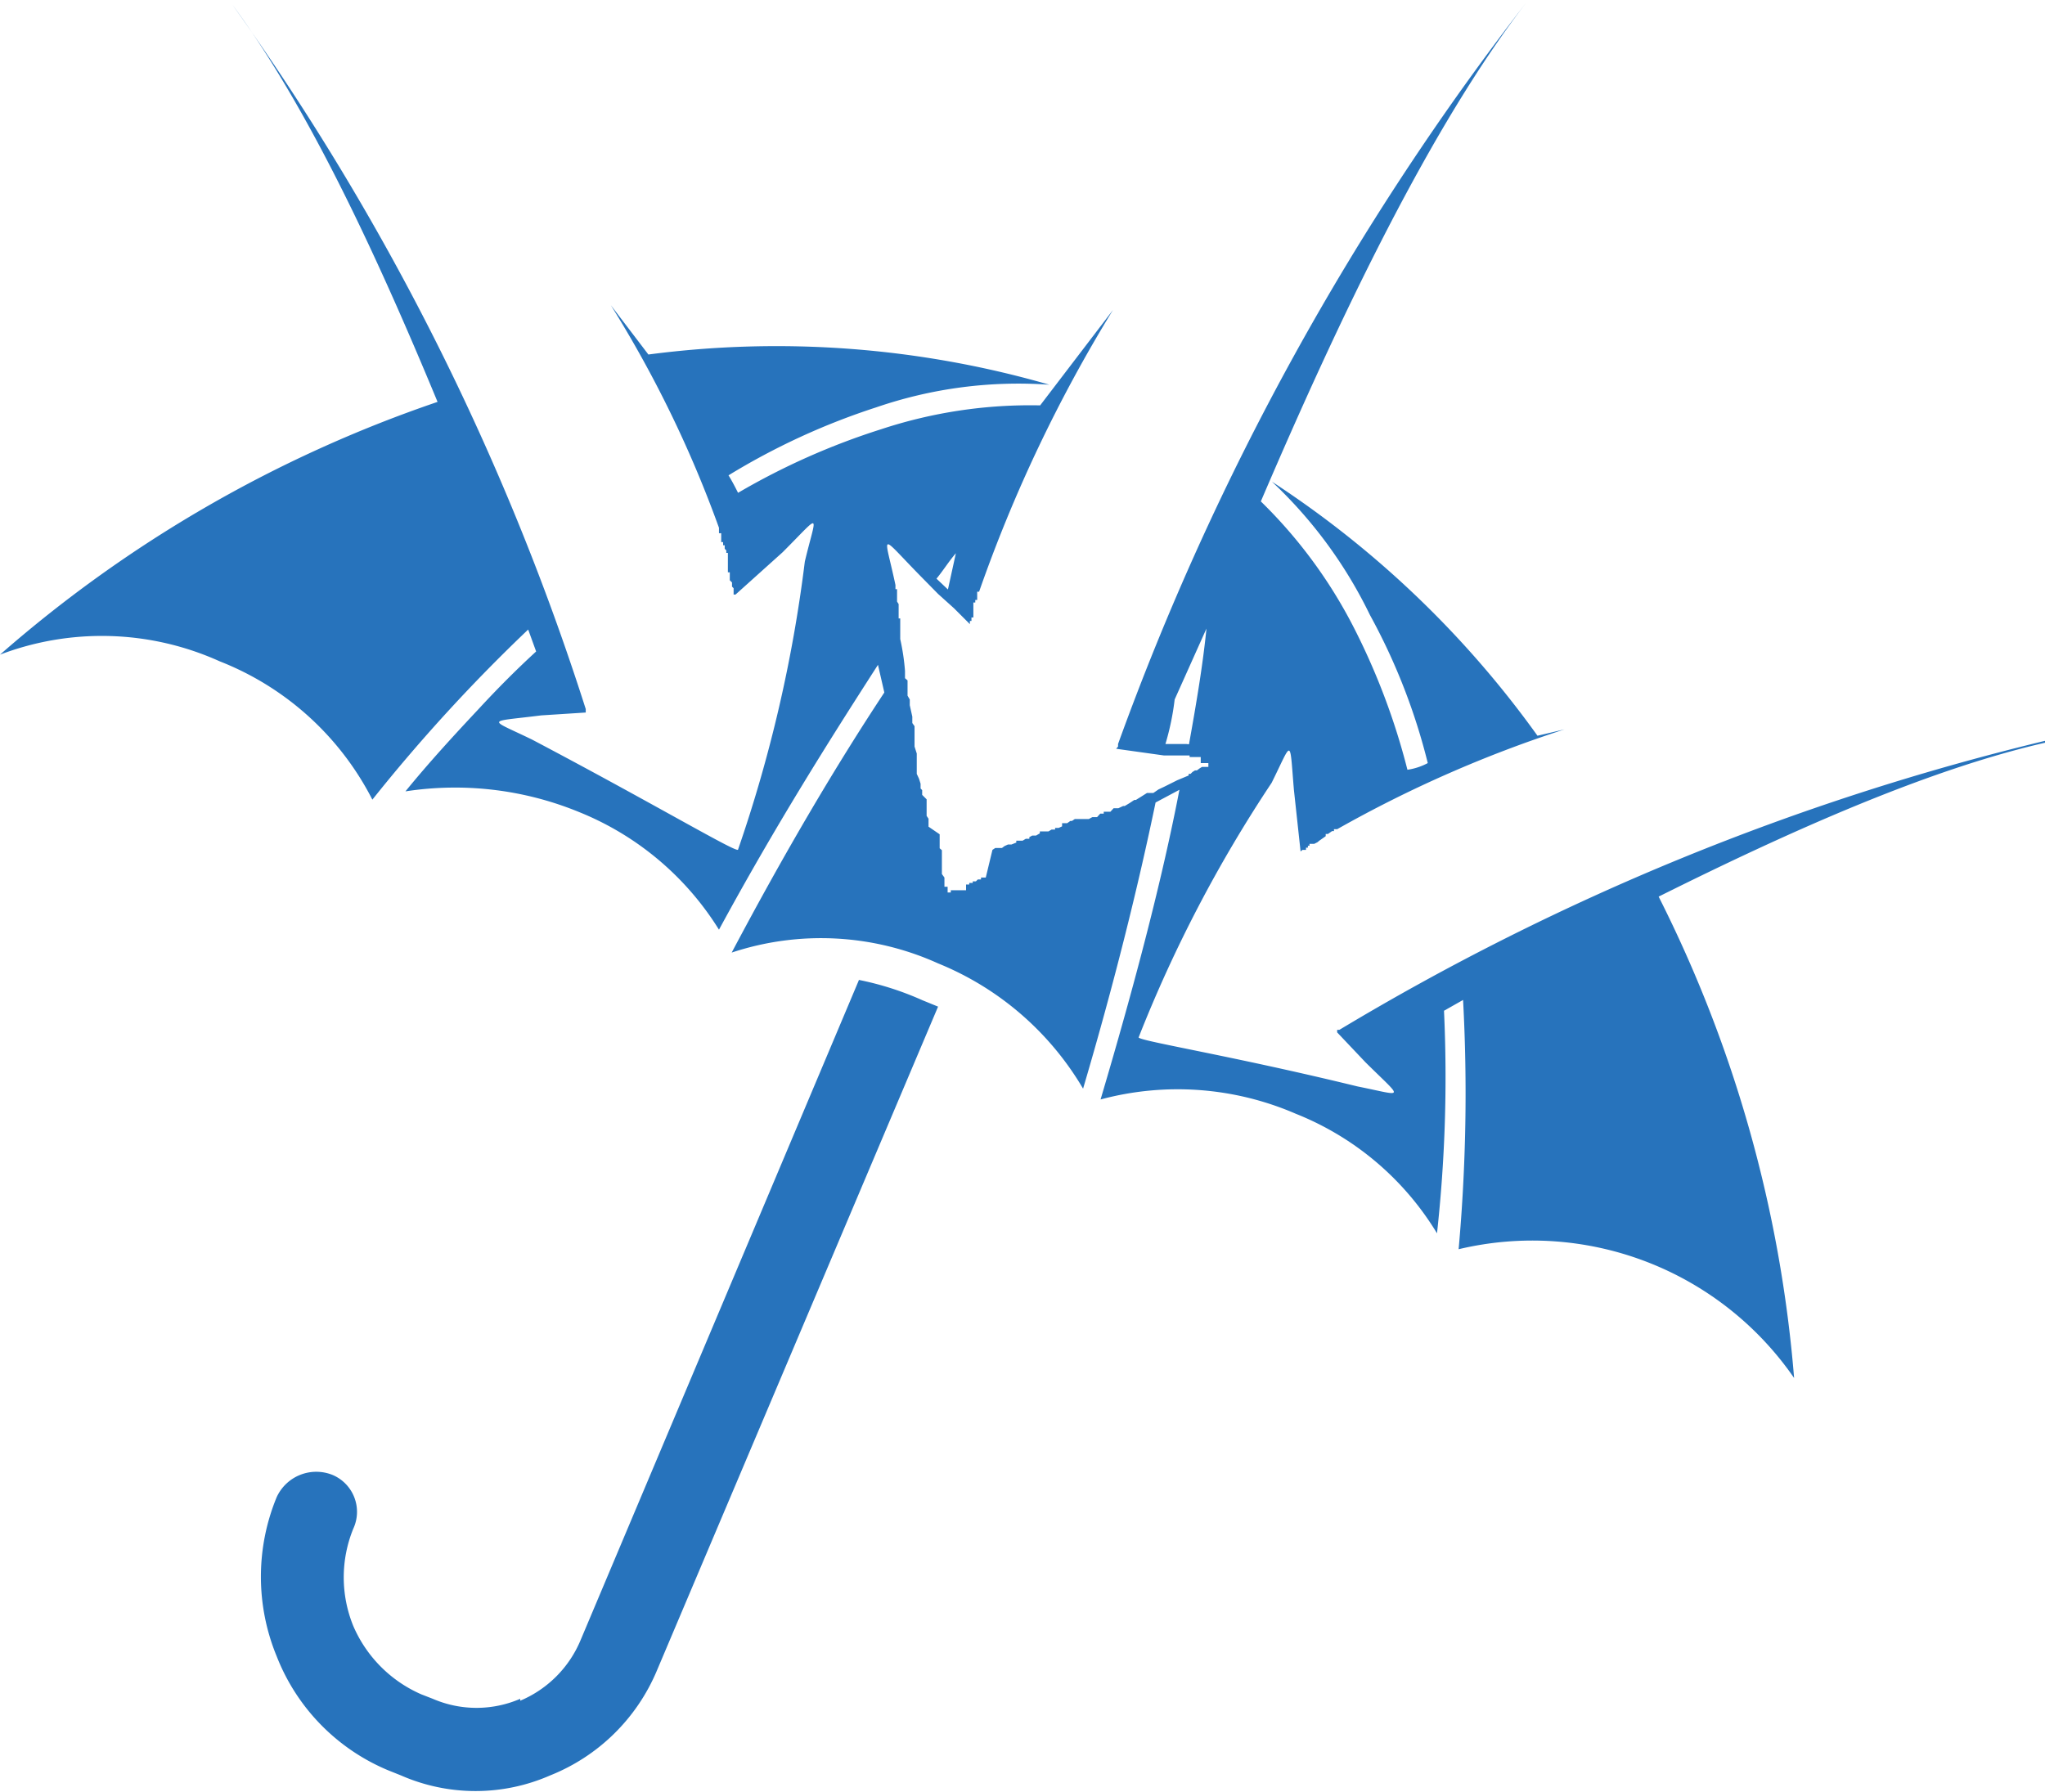 <svg xmlns="http://www.w3.org/2000/svg" viewBox="0 0 64.31 56.35"><title>Asset 181</title><g id="Layer_2" data-name="Layer 2"><g id="Layer_3" data-name="Layer 3"><path d="M27,30.85,18.26,51.58a3.55,3.55,0,0,1-1.9,1.91v-.06a3.46,3.46,0,0,1-2.75,0l-.36-.14a4.12,4.12,0,0,1-2.14-2.15,4.05,4.05,0,0,1,0-3.06,1.26,1.26,0,0,0-.65-1.69,1.37,1.37,0,0,0-1.76.7,6.56,6.56,0,0,0,0,5,6.41,6.41,0,0,0,3.51,3.59l.4.16a5.84,5.84,0,0,0,4.69,0h0a6.08,6.08,0,0,0,3.35-3.28l8.85-20.9-.49-.2a9.38,9.38,0,0,0-2-.64ZM48.06,0a85.5,85.5,0,0,0-12.9,23.4v.08l-.06.07v0l1.5.21h.06c.25,0,.43,0,.64,0h.11l0,.05h.35V24H38v0h0v.07h0v.05h-.1v0H37.8l-.08.05h0l-.08.06h-.06l-.08.05h0l0,0h0l-.06.06h-.06l0,.05h0l-.36.15-.4.2-.19.09h0l-.16.11h0l-.2,0h0l-.19.12h0l-.16.1h-.05l-.15.1h0l-.15.09h-.05l-.15.07v0l-.15,0h0l-.1.11h-.06l-.15,0,0,.06-.11,0h0l-.1.11h-.05l-.1,0-.11.06-.09,0H33.8l-.09.06-.05,0-.1.07-.05,0H33.4l0,.05,0,.05-.11.05h0l-.11,0,0,.05-.11,0h0l-.1.06H32.7l0,.06,0,0-.12.07h0l-.12,0h0l-.09.05,0,.05-.11,0h0l-.1.06h0l-.1,0h0l-.1,0v.06l-.15.06h0l-.11,0h0l-.11.05h0l-.08.06h0l-.1,0h0l-.11,0h0l-.09.06h0L31,27.6h0l-.05,0h-.1v.06h-.1l-.06.06h0l0,0h-.1v.05h-.11v.05h-.1V28h-.09v0h-.11l0,0H29.9v.07h-.1V28h0v0h0v0h0v-.06h0v-.05H29.7v-.05h0v0h0l0-.06v-.06h0v0h0v-.06l0-.06v0h0v0h0l-.08-.11h0v-.1h0V27l0,0h0v-.1l0,0v-.16l-.07-.06v-.09l0,0v-.1h0l0-.09h0v-.16L29.2,26v-.1l0-.09v-.06l-.06-.09h0v-.14h0l0-.12v0l0-.1v-.16L29,25v-.15l-.05-.05v-.15l-.05-.16h0l-.07-.15v-.15l0-.09v-.21l0-.05V23.7h0l-.07-.22h0l0-.14v-.2l0-.05v-.25l-.07-.1v-.2l-.08-.36V22l-.07-.12v-.24l0-.1V21.4l-.08-.07V21.1a7.14,7.14,0,0,0-.15-1h0v-.06h0V20h0l0,0h0v-.12h0v-.05h0v0h0v-.11h0v0h0v-.06h0v-.1h0v0h0v0h0v-.11h0l-.05,0h0v-.07h0v0h0v0h0V19h0v0h0v0h0v0l-.05-.08h0V18.7h0v-.07h0v0h0v-.05h0v-.05h0l-.05,0v-.05h0v-.08h0c-.35-1.65-.55-1.65.75-.32l.59.6.5.45.5.5v-.1h0v0h.05v-.06h0v-.05h0l.06,0h0v-.07h0v0h0V19h0l0-.05v0h0v0h0l.06,0h0v-.08l.06,0h0v-.11l0,0h0v-.05l0-.05v0h0v-.05l.06,0h0v0h0A45.68,45.68,0,0,1,35,9.75l-2.29,3a14.94,14.94,0,0,0-5,.75,22.11,22.11,0,0,0-4.5,2c-.1-.2-.2-.39-.3-.55a21.69,21.69,0,0,1,4.65-2.14A13.76,13.76,0,0,1,33,12.1a30.93,30.93,0,0,0-12.61-.95L19.21,9.6a36.62,36.62,0,0,1,3.4,7h0l0,.08v.09h.07v.15h0V17l0,0h0v.05h0l.06,0v.05h0v.05l.05,0v.05h0v.06l.05.05v0h0v.08l.05,0h0v.05h0l0,.06v.11h0l0,0v0h0V18h0l.06,0v.1h0l0,.05h0v.1h0l.07.07h0v.08h0v.05h0v0l.05.05h0v.05h0v0l0,.07h0v.08h.06l1.48-1.33c1.26-1.26,1.07-1.26.7.29a44.32,44.32,0,0,1-2.1,9.06c0,.14-2.59-1.41-6.48-3.46-1.4-.68-1.45-.54.29-.76l1.4-.09,0,0v-.05h0v-.06A79.61,79.61,0,0,0,7.31.15h0c2.36,3.2,4.5,7.78,6.45,12.49A40.87,40.87,0,0,0,0,20.59a9,9,0,0,1,6.91.21,9.14,9.14,0,0,1,4.8,4.35,52.91,52.91,0,0,1,4.9-5.35l.25.69c-.61.56-1.2,1.15-1.8,1.8h0c-.75.8-1.57,1.69-2.31,2.6a10.26,10.26,0,0,1,5.46.65,9.25,9.25,0,0,1,4.4,3.7c1.79-3.3,3.5-6,5-8.33l.2.87c-1.5,2.27-3.09,4.95-4.8,8.18h0a8.93,8.93,0,0,1,6.49.34,9.39,9.39,0,0,1,4.56,3.94c1-3.39,1.74-6.4,2.28-9l.75-.4c-.53,2.75-1.37,6-2.48,9.74a9.34,9.34,0,0,1,6.14.45,9.14,9.14,0,0,1,4.44,3.76,45,45,0,0,0,.22-7l.6-.34a54.94,54.94,0,0,1-.14,7.84,10,10,0,0,1,10.55,4.05,40.92,40.92,0,0,0-4.26-15.14c4.19-2.09,8.49-4,12.15-4.84v-.06a79,79,0,0,0-22.19,9.09h-.07l0,.08h0l0,0,.89.94c1.21,1.2,1.25,1.06-.25.76-4.1-1-7-1.45-6.88-1.55a42.69,42.69,0,0,1,4.18-8c.66-1.33.56-1.44.7.22l.21,1.94h0l.06-.05h0v0h.11v-.07h0l0,0h.06l0-.06h.05v-.06h.1l.05,0,.1-.05h0l0,0,.06-.05h0l.2-.14h0l0-.07h.07l.13-.09h0l.06,0h0l0-.06.1,0h0a38.73,38.73,0,0,1,7.15-3.14l-.85.2A31.29,31.29,0,0,0,40,15.15h0a14.28,14.28,0,0,1,3.08,4.19h0A19.33,19.33,0,0,1,44.9,24a1.93,1.93,0,0,1-.64.21,21.4,21.4,0,0,0-1.7-4.5h0a15.22,15.22,0,0,0-2.91-3.94C42.12,10,45,3.94,48.06,0Zm-18,17.4-.25,1.14-.36-.34c.2-.24.4-.56.61-.8Zm7.25,6-.66,0A8.2,8.2,0,0,0,36.94,22l1-2.23c-.11,1.11-.31,2.31-.55,3.64ZM23.64,17.29h0l.12.59Z" style="fill:#2773bc;fill-rule:evenodd"/></g></g></svg>